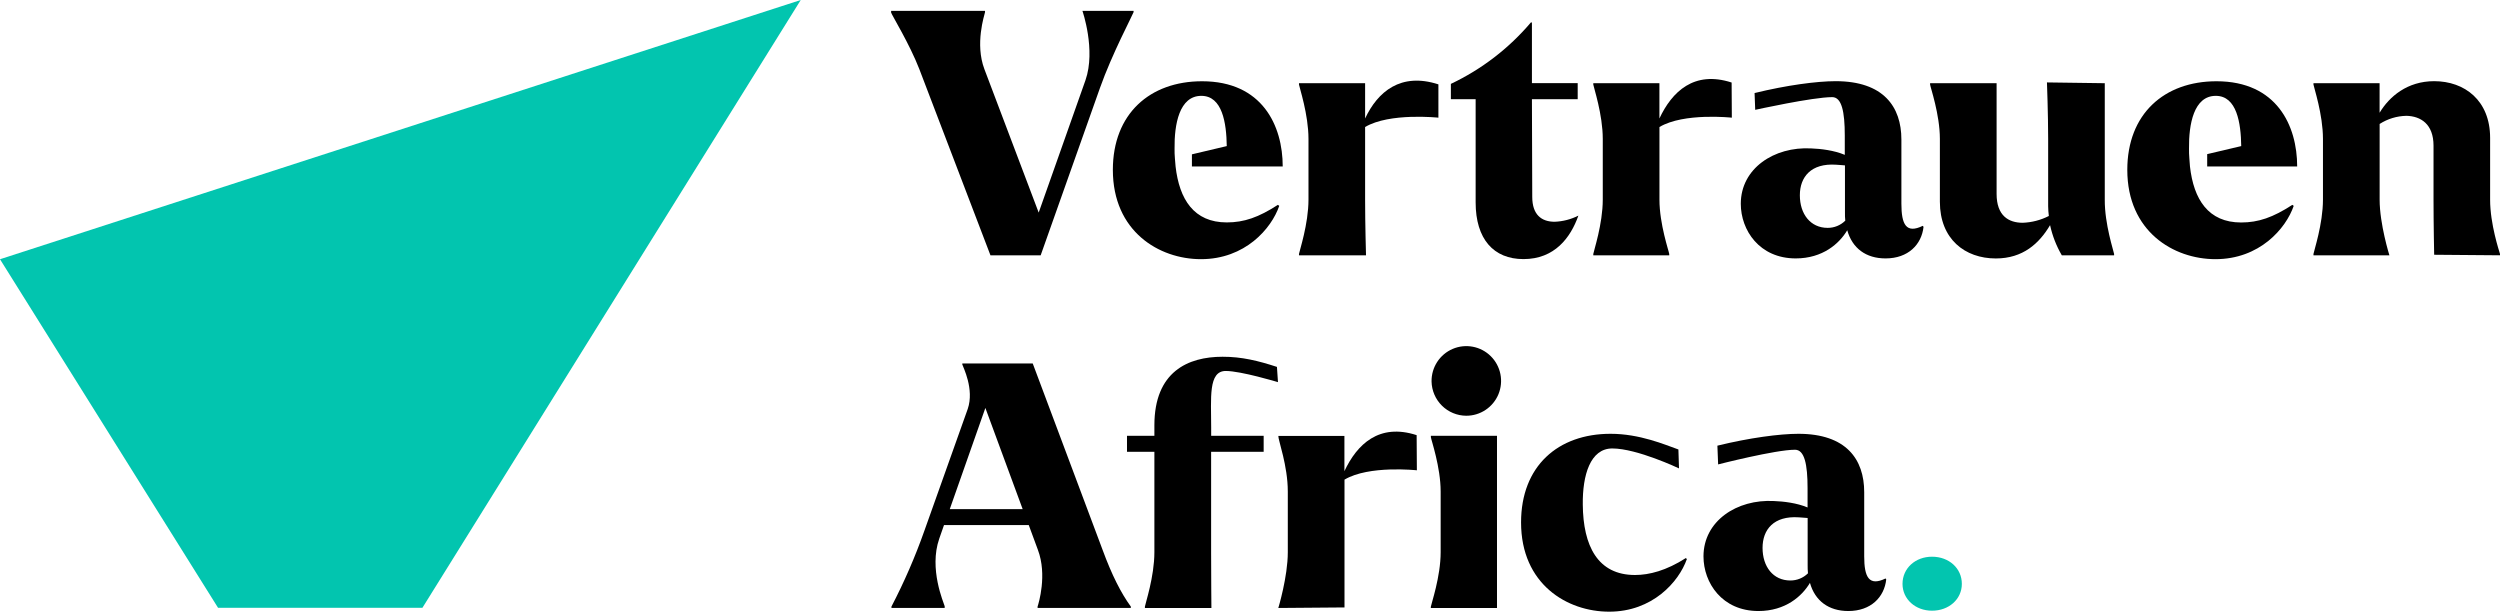 <svg width="183" height="45" viewBox="0 0 183 45" fill="none" xmlns="http://www.w3.org/2000/svg">
<path d="M0 18.976L15.962 44.492H30.92L58.614 0" fill="#02C5AF"/>
<path d="M82.975 0.896C82.9 1.121 81.386 3.979 80.517 6.439L76.176 18.692H72.503L67.29 5.048C66.574 3.208 65.304 1.146 65.23 0.922V0.797H72.103V0.896C72.055 1.121 71.359 3.208 72.055 5.055L76.032 15.562L79.458 5.868C80.227 3.655 79.234 0.797 79.234 0.797H82.982L82.975 0.896Z" fill="black"/>
<path d="M89.799 16.281C87.392 16.281 86.326 14.592 86.052 12.18L86.002 11.584C85.982 11.352 85.974 11.12 85.978 10.888C85.953 9.098 86.326 7.016 87.938 7.016C89.477 7.016 89.775 9.005 89.799 10.694L87.248 11.297V12.186H93.895C93.895 9.205 92.406 5.948 87.988 5.948C84.166 5.948 81.461 8.334 81.461 12.435C81.461 16.934 84.836 18.971 87.913 18.971C91.14 18.971 93.069 16.735 93.641 15.07L93.541 14.995C92.132 15.909 91.068 16.281 89.799 16.281Z" fill="black"/>
<path d="M105.291 6.176V8.614C105.291 8.614 101.711 8.23 99.926 9.298V14.617C99.926 16.406 99.992 18.692 99.992 18.692H95.086V18.589C95.111 18.39 95.781 16.402 95.781 14.612V10.167C95.781 8.377 95.111 6.39 95.086 6.191V6.092H99.926V8.673C100.844 6.713 102.535 5.281 105.291 6.176Z" fill="black"/>
<path d="M115.538 15.784C114.965 17.4 113.799 18.966 111.517 18.966C109.331 18.966 108.017 17.5 108.017 14.816V7.26H106.204V6.14C108.454 5.075 110.451 3.542 112.062 1.642H112.137V6.087H115.487V7.26H112.137L112.161 14.417C112.161 15.708 112.831 16.233 113.799 16.233C114.404 16.21 114.997 16.057 115.538 15.784Z" fill="black"/>
<path d="M126.755 6.041L126.77 8.614C126.77 8.614 123.256 8.23 121.472 9.298V14.617C121.472 16.406 122.166 18.394 122.188 18.593V18.692H116.629V18.589C116.653 18.389 117.323 16.402 117.323 14.612V10.167C117.323 8.377 116.653 6.39 116.629 6.19V6.092H121.469V8.673C122.387 6.712 124.003 5.147 126.755 6.041Z" fill="black"/>
<path d="M140.803 16.605C140.66 17.896 139.686 18.916 138.023 18.916C136.583 18.916 135.589 18.171 135.218 16.854C134.645 17.823 133.431 18.916 131.446 18.916C128.79 18.916 127.426 16.854 127.426 14.915C127.426 12.334 129.86 10.715 132.581 10.864C133.275 10.888 134.267 11.007 135.038 11.336V9.919C135.038 8.179 134.814 7.11 134.118 7.11C132.687 7.11 128.481 8.04 128.481 8.04L128.435 6.811C130.769 6.238 133.002 5.942 134.368 5.942C137.867 5.942 139.182 7.807 139.182 10.217V14.915C139.182 16.431 139.53 17.126 140.746 16.531L140.803 16.605ZM135.075 16.158C135.054 15.951 135.046 15.743 135.051 15.536V12.106C134.852 12.081 134.628 12.081 134.405 12.057C132.568 11.932 131.749 12.952 131.749 14.294C131.749 15.661 132.519 16.68 133.785 16.68C134.265 16.682 134.726 16.494 135.069 16.158H135.075Z" fill="black"/>
<path d="M154.752 18.589V18.688H150.924C150.524 18.002 150.234 17.257 150.065 16.481C149.27 17.823 148.079 18.919 146.094 18.919C143.834 18.919 141.999 17.503 141.999 14.769V10.167C141.999 8.377 141.303 6.39 141.283 6.19V6.091H146.151V14.194C146.151 15.784 147.021 16.307 148.063 16.307C148.729 16.283 149.381 16.113 149.975 15.81C149.944 15.572 149.928 15.332 149.925 15.093V10.167C149.925 8.377 149.837 6.033 149.837 6.033L154.069 6.091V14.617C154.056 16.406 154.726 18.394 154.752 18.589Z" fill="black"/>
<path d="M160.26 11.584C160.24 11.352 160.232 11.12 160.236 10.888C160.212 9.098 160.583 7.016 162.196 7.016C163.736 7.016 164.034 9.005 164.058 10.694L161.566 11.282V12.186H168.153C168.153 9.205 166.664 5.948 162.247 5.948C158.425 5.948 155.718 8.334 155.718 12.435C155.718 16.934 159.095 18.971 162.172 18.971C165.398 18.971 167.327 16.735 167.9 15.07L167.8 14.995C166.385 15.914 165.318 16.286 164.052 16.286C161.645 16.286 160.577 14.596 160.305 12.184" fill="black"/>
<path d="M183 18.589V18.688L178.181 18.648C178.181 18.648 178.134 16.402 178.134 14.612V10.665C178.134 9.074 177.192 8.502 176.149 8.478C175.454 8.492 174.775 8.698 174.189 9.074V14.617C174.189 16.406 174.905 18.692 174.905 18.692H169.346V18.589C169.371 18.389 170.041 16.402 170.041 14.612V10.167C170.041 8.377 169.371 6.39 169.346 6.19V6.092H174.186V8.254C174.902 7.061 176.221 5.942 178.181 5.942C180.415 5.942 182.277 7.359 182.277 10.092V14.617C182.275 16.406 182.946 18.394 183 18.589Z" fill="black"/>
<path d="M82.776 44.401V44.499H75.951V44.401C76.026 44.177 76.667 42.089 75.975 40.251L75.305 38.435H69.101L68.753 39.43C67.984 41.642 69.076 44.102 69.151 44.376V44.499H65.254V44.401C66.186 42.612 66.991 40.76 67.662 38.858L70.838 29.936C71.335 28.493 70.491 26.853 70.441 26.679V26.605H75.596L80.71 40.251C81.387 42.093 82.057 43.411 82.776 44.401ZM74.859 37.268L72.129 29.861L69.523 37.268H74.859Z" fill="black"/>
<path d="M93.472 26.857L93.548 27.973C93.548 27.973 90.842 27.155 89.725 27.155C88.436 27.155 88.658 29.144 88.658 31.282V31.903H92.5V33.072H88.654V40.428C88.654 42.218 88.675 44.504 88.675 44.504H83.807V44.401C83.831 44.201 84.501 42.214 84.501 40.424V33.072H82.496V31.903H84.501V31.133C84.501 27.206 86.958 26.114 89.49 26.114C90.892 26.111 92.108 26.41 93.472 26.857Z" fill="black"/>
<path d="M103.698 31.853L103.715 34.426C103.715 34.426 100.198 34.041 98.417 35.11V40.428C98.417 42.218 98.417 44.464 98.417 44.464L93.573 44.504C93.573 44.504 94.267 42.218 94.267 40.428V35.983C94.267 34.084 93.566 32.242 93.573 31.908H98.411V34.489C99.331 32.524 100.949 30.958 103.698 31.853Z" fill="black"/>
<path d="M104.74 44.401C104.765 44.201 105.456 42.214 105.456 40.424V35.979C105.456 34.189 104.76 32.202 104.74 32.002V31.903H109.58V40.428C109.58 42.218 109.58 44.504 109.58 44.504H104.735L104.74 44.401ZM104.79 27.923C104.783 27.416 104.926 26.919 105.201 26.495C105.477 26.071 105.872 25.738 106.337 25.54C106.802 25.341 107.316 25.286 107.812 25.381C108.309 25.476 108.766 25.717 109.125 26.073C109.484 26.429 109.729 26.884 109.829 27.38C109.929 27.877 109.879 28.391 109.686 28.859C109.492 29.326 109.164 29.726 108.743 30.006C108.322 30.286 107.828 30.435 107.322 30.432C106.658 30.427 106.021 30.162 105.549 29.694C105.076 29.226 104.804 28.592 104.79 27.927V27.923Z" fill="black"/>
<path d="M111.342 38.242C111.342 34.114 114.048 31.754 117.894 31.754C120.03 31.754 121.867 32.549 122.859 32.901L122.903 34.287C122.903 34.287 119.83 32.827 118.019 32.827C116.405 32.827 115.835 34.79 115.86 36.928C115.884 39.961 116.952 42.09 119.682 42.09C120.724 42.09 121.973 41.768 123.405 40.849L123.479 40.923C122.883 42.612 120.947 44.775 117.796 44.775C114.718 44.778 111.342 42.764 111.342 38.242Z" fill="black"/>
<path d="M138.072 42.417C137.929 43.708 136.955 44.727 135.293 44.727C133.861 44.727 132.858 43.983 132.488 42.665C131.915 43.635 130.702 44.727 128.716 44.727C126.059 44.727 124.695 42.665 124.695 40.727C124.695 38.145 127.129 36.526 129.857 36.676C130.553 36.7 131.545 36.819 132.314 37.147V35.731C132.314 33.991 132.091 32.921 131.396 32.921C129.957 32.921 125.767 33.995 125.767 33.995L125.713 32.623C128.046 32.05 130.279 31.754 131.644 31.754C135.144 31.754 136.46 33.618 136.46 36.029V40.727C136.46 42.242 136.806 42.938 138.024 42.343L138.072 42.417ZM132.344 41.97C132.324 41.763 132.316 41.555 132.32 41.347V37.917C132.122 37.893 131.899 37.893 131.674 37.869C129.838 37.744 129.019 38.764 129.019 40.106C129.019 41.472 129.788 42.492 131.054 42.492C131.534 42.494 131.996 42.307 132.339 41.97H132.344Z" fill="black"/>
<path d="M139.264 42.74C139.264 41.593 140.207 40.751 141.423 40.751C142.665 40.751 143.607 41.596 143.607 42.74C143.607 43.858 142.665 44.703 141.423 44.703C140.207 44.703 139.264 43.858 139.264 42.74Z" fill="#02C5AF"/>
</svg>
